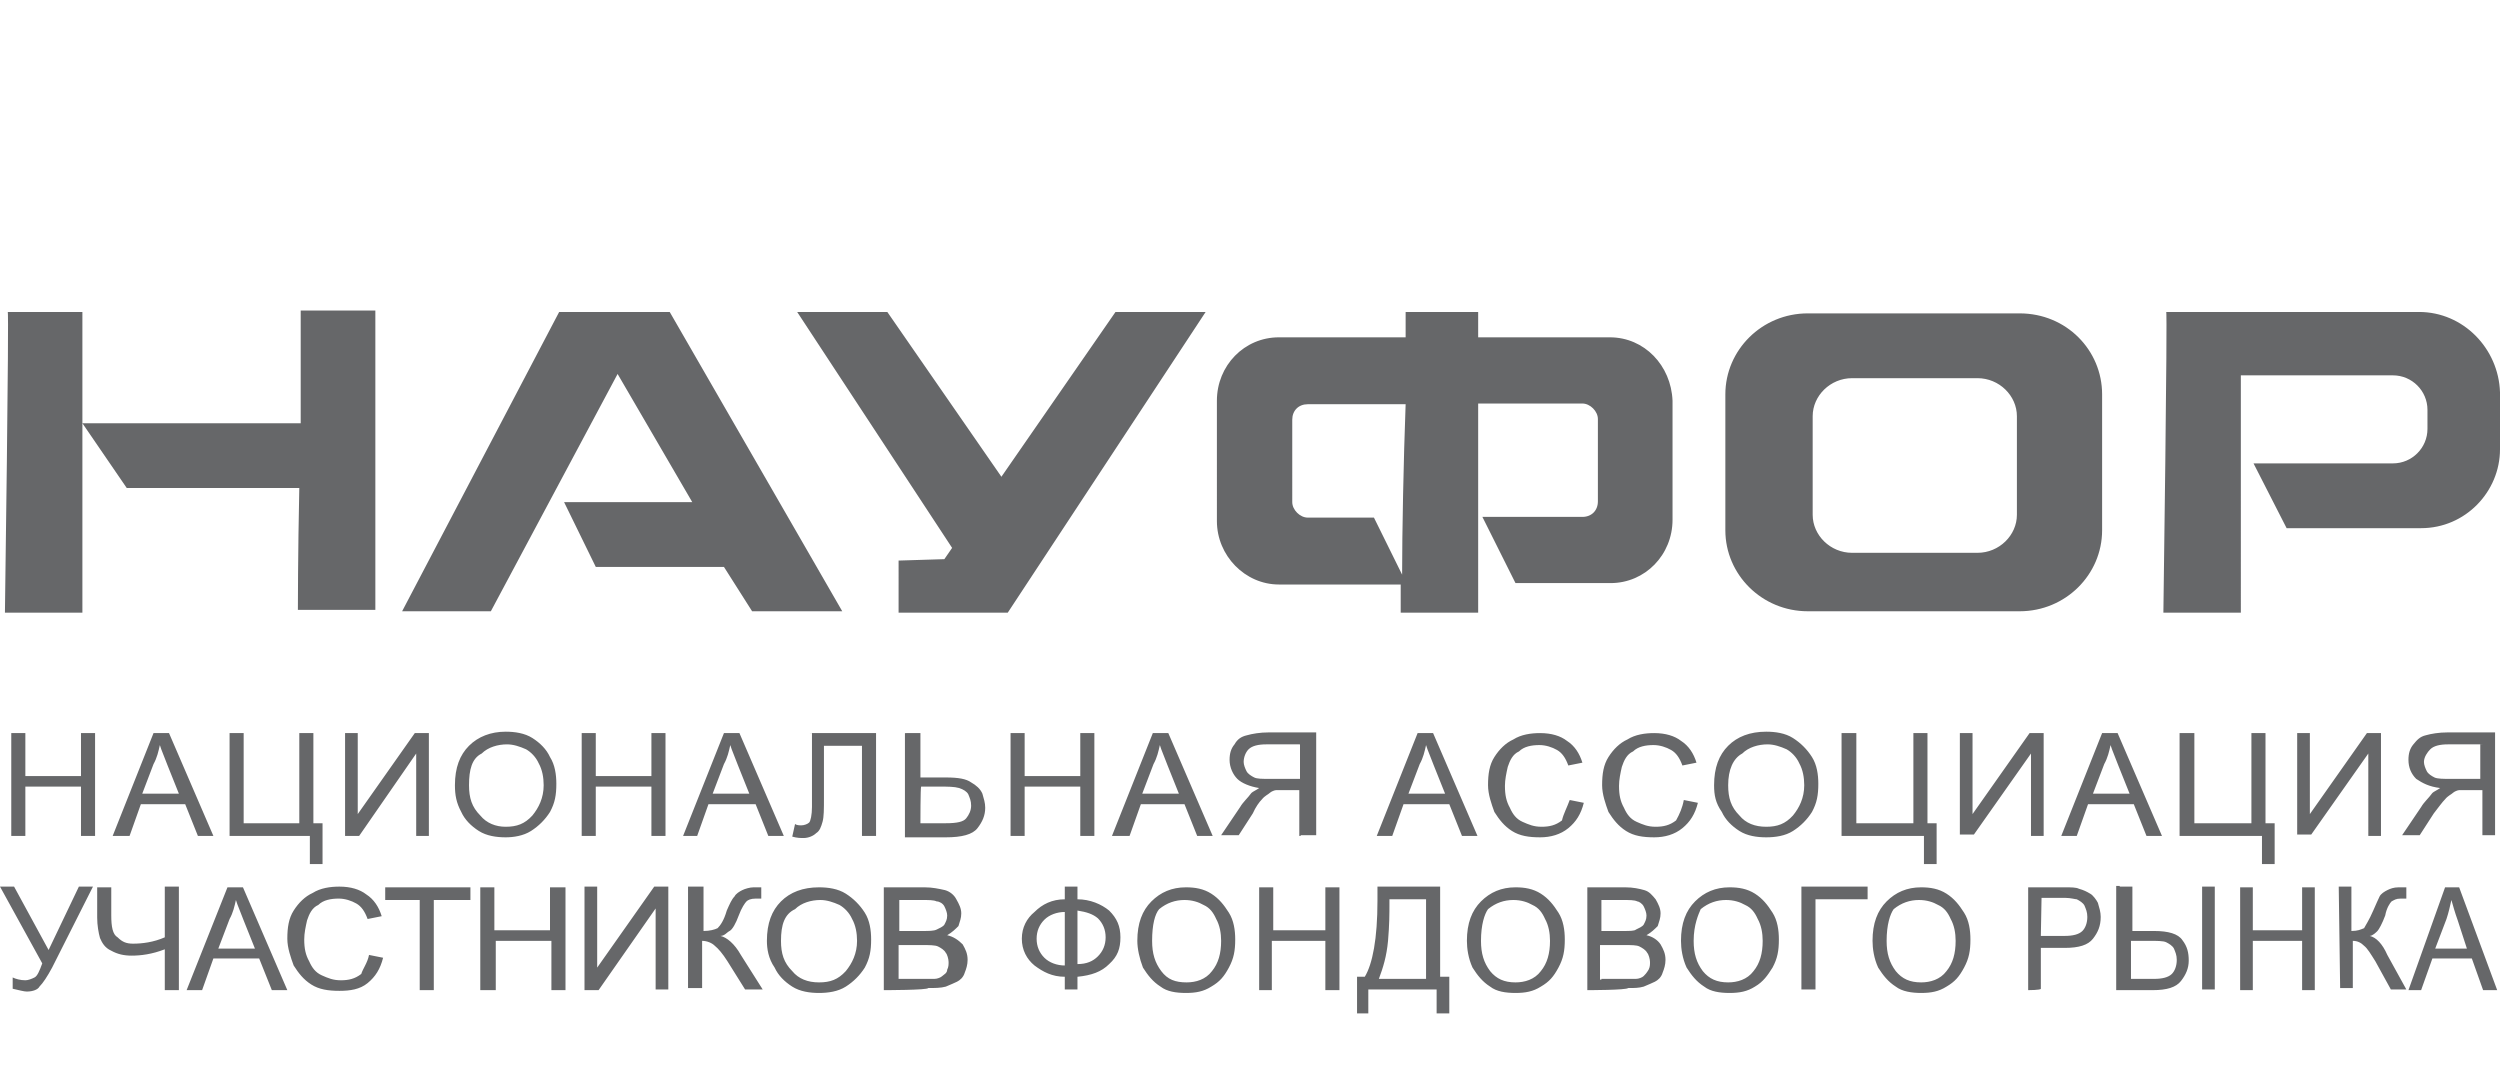 <svg width="355" height="154" viewBox="0 0 355 154" fill="none" xmlns="http://www.w3.org/2000/svg"><path d="M1.6 118.7v-14.6h2v6.1h7.9v-6.1h2v14.6h-2v-7H3.6v7h-2zM16 118.7l5.8-14.6H24l6.3 14.6h-2.2l-1.8-4.5H20l-1.6 4.5H16zm4.2-6h5.2l-1.6-4c-.4-1.1-.9-2.2-1.1-2.9-.2.9-.4 1.8-.9 2.7l-1.6 4.2zM32.6 104.1h2v12.8h7.9v-12.8h2v12.8h1.3v5.8H44v-4H32.6v-14.6zM49 104.1h1.8v11.5l8.1-11.5h2v14.6h-1.8V107L51 118.7h-2v-14.6zM64.6 111.5c0-2.5.7-4.3 2-5.6 1.3-1.3 3.1-2 5.2-2 1.3 0 2.7.2 3.8.9 1.1.7 2 1.6 2.5 2.7.7 1.1.9 2.5.9 3.8 0 1.6-.2 2.7-.9 4-.7 1.1-1.6 2-2.7 2.7-1.1.7-2.5.9-3.6.9-1.3 0-2.7-.2-3.8-.9-1.1-.7-2-1.6-2.5-2.7-.7-1.3-.9-2.4-.9-3.8zm2 0c0 1.8.4 3.1 1.6 4.3.9 1.1 2.2 1.6 3.6 1.6 1.6 0 2.7-.4 3.8-1.6.9-1.1 1.6-2.5 1.6-4.3 0-1.1-.2-2.2-.7-3.1-.4-.9-1.1-1.6-1.8-2-.9-.4-1.8-.7-2.7-.7-1.3 0-2.7.4-3.6 1.3-1.4.7-1.8 2.3-1.8 4.5zM82.6 118.7v-14.6h2v6.1h7.9v-6.1h2v14.6h-2v-7h-7.9v7h-2zM97 118.7l5.8-14.6h2.2l6.3 14.6h-2.2l-1.8-4.5h-6.7l-1.6 4.5h-2zm4.2-6h5.2l-1.6-4c-.4-1.1-.9-2.2-1.1-2.9-.2.9-.4 1.8-.9 2.7l-1.6 4.2zM115 104.1h9.4v14.6h-2v-12.8H117v7.4c0 1.6 0 2.7-.2 3.4-.2.7-.4 1.3-.9 1.6-.4.4-1.1.7-1.8.7-.4 0-.9 0-1.6-.2l.4-1.8c.2.2.7.2.9.2.4 0 .9-.2 1.1-.4.2-.2.4-1.1.4-2.2v-10.5h-.3zM128.7 104.1h2v6.3h3.6c1.8 0 2.9.2 3.6.7.7.4 1.3.9 1.6 1.6.2.7.4 1.3.4 2 0 1.1-.4 2-1.1 2.9-.7.9-2.2 1.3-4.5 1.3h-5.8v-14.8h.2zm2 12.8h3.6c1.6 0 2.5-.2 2.9-.7.4-.5.7-1.1.7-1.8s-.2-1.1-.4-1.6c-.2-.4-.7-.7-1.3-.9-.7-.2-1.6-.2-2.7-.2h-2.7c-.1.1-.1 5.2-.1 5.2zM143.5 118.7v-14.6h2v6.1h7.9v-6.1h2v14.6h-2v-7h-7.9v7h-2zM157.9 118.7l5.8-14.6h2.2l6.3 14.6H170l-1.8-4.5H162l-1.6 4.5h-2.5zm4.3-6h5.2l-1.6-4c-.4-1.1-.9-2.2-1.1-2.9-.2.9-.4 1.8-.9 2.7l-1.6 4.2zM184.5 118.7v-6.5H181.2c-.2 0-.7.2-.9.4-.2.2-.7.4-1.1.9-.4.4-.9 1.1-1.3 2l-2 3.1h-2.5l2.7-4c.4-.7 1.1-1.3 1.6-2 .2-.2.7-.4 1.1-.7-1.3-.2-2.5-.7-3.1-1.3-.6-.6-1.1-1.6-1.1-2.7 0-.9.2-1.6.7-2.2.4-.7.9-1.1 1.8-1.3.7-.2 1.8-.4 3.1-.4h6.7v14.6h-2.2v.1h-.2zm0-13h-4.7c-1.1 0-2 .2-2.5.7-.4.4-.7 1.1-.7 1.8 0 .4.2.9.4 1.3s.7.7 1.1.9c.4.2 1.1.2 2.2.2h4.3v-4.9h-.1zM195.5 118.7l5.8-14.6h2.2l6.3 14.6h-2.2l-1.8-4.5h-6.5l-1.6 4.5h-2.2zm4.5-6h5.2l-1.6-4c-.4-1.1-.9-2.2-1.1-2.9-.2.9-.4 1.8-.9 2.7l-1.6 4.2zM222.9 113.6l2 .4c-.4 1.6-1.1 2.7-2.2 3.6-1.1.9-2.5 1.3-4 1.3-1.6 0-2.9-.2-4-.9s-1.8-1.6-2.5-2.7c-.4-1.1-.9-2.5-.9-3.8 0-1.6.2-2.9.9-4s1.6-2 2.7-2.5c1.1-.7 2.5-.9 3.8-.9 1.6 0 2.9.4 3.8 1.1 1.1.7 1.8 1.8 2.2 3.1l-2 .4c-.4-1.1-.9-1.8-1.6-2.2-.7-.4-1.6-.7-2.5-.7-1.1 0-2.2.2-2.9.9-.9.4-1.3 1.3-1.6 2.2-.2.9-.4 1.8-.4 2.7 0 1.3.2 2.2.7 3.1.4.9.9 1.6 1.8 2 .9.4 1.6.7 2.7.7s2-.2 2.9-.9c.2-.9.7-1.8 1.1-2.9zM239.1 113.6l2 .4c-.4 1.6-1.1 2.7-2.2 3.6-1.1.9-2.5 1.3-4 1.3-1.6 0-2.9-.2-4-.9s-1.8-1.6-2.5-2.7c-.4-1.1-.9-2.5-.9-3.8 0-1.6.2-2.9.9-4s1.6-2 2.7-2.5c1.1-.7 2.5-.9 3.8-.9 1.6 0 2.9.4 3.8 1.1 1.1.7 1.8 1.8 2.2 3.1l-2 .4c-.4-1.1-.9-1.8-1.6-2.2-.7-.4-1.6-.7-2.5-.7-1.1 0-2.2.2-2.9.9-.9.4-1.3 1.3-1.6 2.2-.2.9-.4 1.8-.4 2.7 0 1.3.2 2.2.7 3.1.4.9.9 1.6 1.8 2 .9.4 1.6.7 2.7.7s2-.2 2.9-.9c.5-.9.9-1.8 1.1-2.9zM243.4 111.5c0-2.5.7-4.3 2-5.6 1.3-1.3 3.1-2 5.4-2 1.3 0 2.7.2 3.8.9 1.1.7 2 1.6 2.7 2.7.7 1.1.9 2.5.9 3.8 0 1.6-.2 2.7-.9 4-.7 1.1-1.6 2-2.7 2.7-1.1.7-2.5.9-3.8.9-1.3 0-2.7-.2-3.8-.9-1.1-.7-2-1.6-2.5-2.7-.9-1.3-1.1-2.4-1.1-3.8zm2 0c0 1.8.4 3.1 1.6 4.3.9 1.1 2.2 1.6 3.8 1.6 1.6 0 2.7-.4 3.8-1.6.9-1.1 1.6-2.5 1.6-4.3 0-1.1-.2-2.2-.7-3.1-.4-.9-1.1-1.6-1.8-2-.9-.4-1.8-.7-2.7-.7-1.3 0-2.7.4-3.6 1.3-1.3.7-2 2.3-2 4.5zM261.6 104.1h2v12.8h8.1v-12.8h2v12.8h1.3v5.8h-1.8v-4h-11.7v-14.6h.1zM278.3 104.1h1.8v11.5l8.1-11.5h2v14.6h-1.8V107l-8.1 11.5h-2v-14.4zM292.7 118.7l5.8-14.6h2.2l6.3 14.6h-2.2l-1.8-4.5h-6.5l-1.6 4.5h-2.2zm4.5-6h5.2l-1.6-4c-.4-1.1-.9-2.2-1.1-2.9-.2.9-.4 1.8-.9 2.7l-1.6 4.2zM309.6 104.1h2v12.8h8.1v-12.8h2v12.8h1.3v5.8h-1.8v-4h-11.7v-14.6h.1zM326.2 104.1h1.8v11.5l8.1-11.5h2v14.6h-1.8V107l-8.1 11.5h-2v-14.4zM352.5 118.7v-6.5H349.2c-.2 0-.7.2-.9.4-.2.2-.7.4-1.1.9-.4.4-.9 1.1-1.6 2l-2 3.1h-2.5l2.7-4c.4-.7 1.1-1.3 1.6-2 .2-.2.7-.4 1.1-.7-1.6-.2-2.5-.7-3.4-1.3-.7-.7-1.1-1.6-1.1-2.7 0-.9.2-1.6.7-2.2.5-.6.9-1.1 1.8-1.3.7-.2 1.8-.4 3.1-.4h6.7v14.6h-1.8v.1zm0-13h-4.9c-1.1 0-2 .2-2.5.7-.4.4-.9 1.1-.9 1.8 0 .4.2.9.4 1.3s.7.7 1.1.9c.4.2 1.3.2 2.2.2h4.3v-4.9h.3zM0 125.9h2l4.9 9 4.3-9h2l-5.8 11.5c-.7 1.3-1.3 2.2-1.8 2.7-.2.4-.9.7-1.8.7-.4 0-1.1-.2-2-.4v-1.6c.4.2 1.1.4 1.8.4.4 0 .9-.2 1.3-.4s.7-.9 1.1-2l-6-10.9zM25.4 140.6h-2v-5.8c-1.8.7-3.4.9-4.7.9-1.1 0-2-.2-2.9-.7-.9-.4-1.3-1.1-1.6-1.8-.2-.7-.4-1.8-.4-2.9V126h2v4c0 1.6.2 2.7.9 3.1.7.7 1.3.9 2.2.9 1.3 0 2.9-.2 4.5-.9v-7.2h2v14.7zM26.5 140.6l5.8-14.6h2.2l6.3 14.6h-2.2l-1.8-4.5h-6.5l-1.6 4.5h-2.2zm4.5-5.9h5.2l-1.6-4c-.4-1.1-.9-2.2-1.1-2.9-.2.9-.4 1.8-.9 2.7l-1.6 4.2zM52.4 135.6l2 .4c-.4 1.6-1.1 2.7-2.2 3.6-1.1.9-2.5 1.1-4 1.1-1.6 0-2.9-.2-4-.9s-1.8-1.6-2.5-2.7c-.4-1.1-.9-2.5-.9-3.8 0-1.6.2-2.9.9-4s1.6-2 2.7-2.5c1.1-.7 2.5-.9 3.8-.9 1.6 0 2.9.4 3.8 1.1 1.1.7 1.8 1.8 2.2 3.1l-2 .4c-.4-1.1-.9-1.8-1.6-2.2-.7-.4-1.6-.7-2.5-.7-1.1 0-2.2.2-2.9.9-.9.4-1.3 1.3-1.6 2.2-.2.9-.4 1.8-.4 2.7 0 1.3.2 2.2.7 3.1.4.9.9 1.6 1.8 2 .9.4 1.6.7 2.7.7s2-.2 2.9-.9c.2-.7.9-1.6 1.1-2.7zM59.6 140.6v-12.8h-4.9V126h12.1v1.8h-5.2v12.8h-2zM68.2 140.6V126h2v6.1h7.9V126h2.2v14.6h-2v-7h-7.9v7h-2.2zM83 125.9h1.8v11.5l8.1-11.5h2v14.6h-1.8V129L85 140.6h-2v-14.7zM97.9 125.9h2v6.3c.9 0 1.6-.2 2-.4.4-.4.9-1.1 1.3-2.5.4-.9.7-1.6 1.1-2 .2-.4.7-.7 1.1-.9.4-.2 1.1-.4 1.6-.4h1.1v1.6h-.8c-.7 0-1.1.2-1.3.4-.2.2-.7.9-1.1 2-.4 1.1-.9 2-1.3 2.2-.4.2-.7.7-1.3.7.9.2 2 1.1 2.9 2.7l3.1 4.9h-2.5l-2.5-4c-.7-1.1-1.3-1.8-1.8-2.2-.4-.4-1.1-.7-1.8-.7v6.7h-2v-14.4h.2zM108.9 133.6c0-2.5.7-4.3 2-5.6 1.3-1.3 3.1-2 5.4-2 1.3 0 2.7.2 3.8.9 1.1.7 2 1.6 2.7 2.7.7 1.1.9 2.5.9 3.8 0 1.6-.2 2.7-.9 4-.7 1.1-1.6 2-2.7 2.7-1.1.7-2.5.9-3.8.9-1.3 0-2.7-.2-3.8-.9-1.1-.7-2-1.6-2.5-2.7-.9-1.3-1.1-2.7-1.1-3.8zm2 0c0 1.8.4 3.1 1.6 4.3.9 1.1 2.2 1.6 3.8 1.6 1.6 0 2.7-.4 3.8-1.6.9-1.1 1.6-2.5 1.6-4.3 0-1.1-.2-2.2-.7-3.1-.4-.9-1.1-1.6-1.8-2-.9-.4-1.8-.7-2.7-.7-1.3 0-2.7.4-3.6 1.3-1.5.7-2 2.2-2 4.5zM125.5 140.6V126h5.8c1.1 0 2 .2 2.9.4.7.2 1.3.7 1.6 1.3.4.7.7 1.3.7 2s-.2 1.1-.4 1.8c-.4.4-.9.9-1.6 1.3.9.2 1.6.7 2.2 1.3.4.7.7 1.3.7 2.2 0 .7-.2 1.3-.4 1.8-.2.7-.7 1.1-1.1 1.3-.4.2-.9.4-1.6.7-.7.2-1.6.2-2.5.2 0 .3-6.3.3-6.3.3zm2.1-8.4h3.4c.9 0 1.6 0 2-.2.4-.2.9-.4 1.1-.7.2-.4.4-.7.4-1.3 0-.4-.2-.9-.4-1.3s-.7-.7-1.1-.7c-.4-.2-1.1-.2-2.2-.2h-3.1v4.4h-.1zm0 6.8h5.1c.4 0 .9-.2 1.1-.4.2-.2.7-.4.7-.9.2-.4.2-.7.2-1.1 0-.4-.2-1.1-.4-1.3-.2-.4-.7-.7-1.1-.9-.4-.2-1.3-.2-2.2-.2h-3.4v4.8zM151.2 127.7v-1.8h1.8v1.8c1.8 0 3.4.7 4.5 1.6 1.1 1.1 1.6 2.2 1.6 3.8 0 1.6-.4 2.7-1.6 3.8-1.1 1.1-2.5 1.6-4.5 1.8v1.8h-1.8v-1.8c-1.8 0-3.1-.7-4.3-1.6-1.1-.9-1.8-2.2-1.8-3.8 0-1.6.7-2.9 1.8-3.8 1.1-1.1 2.5-1.8 4.3-1.8zm0 1.8c-1.1 0-2.2.4-2.9 1.1-.7.7-1.1 1.6-1.1 2.7s.4 2 1.1 2.7c.7.7 1.8 1.1 2.9 1.1v-7.6zm1.8-.2v7.6c1.3 0 2.2-.4 2.9-1.1.7-.7 1.1-1.6 1.1-2.7s-.4-2-1.1-2.7c-.7-.6-1.6-.9-2.9-1.1zM161.5 133.6c0-2.5.7-4.3 2-5.6 1.3-1.3 2.9-2 4.9-2 1.3 0 2.5.2 3.6.9s1.8 1.6 2.5 2.7.9 2.5.9 3.8c0 1.6-.2 2.7-.9 4-.7 1.3-1.3 2-2.5 2.7-1.1.7-2.2.9-3.6.9s-2.7-.2-3.6-.9c-1.1-.7-1.8-1.6-2.5-2.7-.5-1.3-.8-2.7-.8-3.8zm2.1 0c0 1.8.4 3.1 1.3 4.3.9 1.2 2 1.6 3.6 1.6 1.3 0 2.7-.4 3.6-1.6.9-1.1 1.3-2.5 1.3-4.3 0-1.1-.2-2.2-.7-3.1-.4-.9-.9-1.6-1.8-2-.7-.4-1.6-.7-2.7-.7-1.3 0-2.5.4-3.6 1.3-.6.7-1 2.2-1 4.5zM178.8 140.6V126h2v6.1h7.4V126h2v14.6h-2v-7h-7.6v7h-1.8zM195.5 125.9h9v12.8h1.3v5.2H204v-3.4h-9.7v3.4h-1.6v-5.2h1.1c1.1-1.8 1.8-5.4 1.8-10.8v-2h-.1zm7 1.8h-5.2v.7c0 1.3 0 2.9-.2 5.2-.2 2.2-.7 3.8-1.3 5.4h6.7v-11.3zM208.3 133.6c0-2.5.7-4.3 2-5.6 1.3-1.3 2.9-2 4.9-2 1.3 0 2.5.2 3.6.9s1.8 1.6 2.5 2.7.9 2.5.9 3.8c0 1.6-.2 2.7-.9 4-.7 1.3-1.3 2-2.5 2.7-1.1.7-2.2.9-3.6.9s-2.7-.2-3.6-.9c-1.1-.7-1.8-1.6-2.5-2.7-.6-1.3-.8-2.7-.8-3.8zm2 0c0 1.8.4 3.1 1.3 4.3.9 1.1 2 1.6 3.6 1.6 1.3 0 2.7-.4 3.6-1.6.9-1.1 1.3-2.5 1.3-4.3 0-1.1-.2-2.2-.7-3.1-.4-.9-.9-1.6-1.8-2-.7-.4-1.6-.7-2.7-.7-1.3 0-2.5.4-3.6 1.3-.5.7-1 2.2-1 4.5zM225.4 140.6V126h5.4c1.1 0 2 .2 2.7.4.7.2 1.1.7 1.6 1.3.4.7.7 1.3.7 2s-.2 1.1-.4 1.8c-.4.4-.9.9-1.6 1.3.9.2 1.6.7 2 1.3.4.7.7 1.3.7 2.2 0 .7-.2 1.3-.4 1.8-.2.7-.7 1.1-1.1 1.3-.4.2-.9.4-1.6.7-.7.2-1.3.2-2.2.2-.2.3-5.8.3-5.8.3zm2-8.4h3.1c.9 0 1.6 0 1.8-.2.4-.2.9-.4 1.1-.7.2-.4.4-.7.4-1.3 0-.4-.2-.9-.4-1.3s-.7-.7-.9-.7c-.4-.2-1.1-.2-2.2-.2h-2.9v4.4zm0 6.8h4.9c.4 0 .9-.2 1.1-.4.2-.2.4-.4.7-.9.2-.4.2-.7.2-1.1 0-.4-.2-1.1-.4-1.3-.2-.4-.7-.7-1.1-.9-.4-.2-1.1-.2-2.2-.2h-3.4v4.9h.2v-.1zM238.7 133.6c0-2.5.7-4.3 2-5.6 1.3-1.3 2.9-2 4.9-2 1.3 0 2.5.2 3.6.9s1.8 1.6 2.5 2.7.9 2.5.9 3.8c0 1.6-.2 2.7-.9 4-.7 1.1-1.3 2-2.5 2.7-1.1.7-2.2.9-3.6.9s-2.7-.2-3.6-.9c-1.1-.7-1.8-1.6-2.5-2.7-.6-1.3-.8-2.7-.8-3.8zm1.8 0c0 1.8.4 3.1 1.3 4.3.9 1.1 2 1.6 3.6 1.6 1.3 0 2.7-.4 3.6-1.6.9-1.1 1.3-2.5 1.3-4.3 0-1.1-.2-2.2-.7-3.1-.4-.9-.9-1.6-1.8-2-.7-.4-1.6-.7-2.7-.7-1.3 0-2.5.4-3.6 1.3-.3.7-1 2.2-1 4.5zM255.8 125.9h9.4v1.8h-7.4v12.8h-2v-14.6zM265.9 133.6c0-2.5.7-4.3 2-5.6 1.3-1.3 2.9-2 4.9-2 1.3 0 2.5.2 3.6.9s1.8 1.6 2.5 2.7.9 2.5.9 3.8c0 1.6-.2 2.7-.9 4-.7 1.3-1.3 2-2.5 2.7-1.1.7-2.2.9-3.6.9-1.3 0-2.7-.2-3.6-.9-1.1-.7-1.8-1.6-2.5-2.7-.6-1.3-.8-2.7-.8-3.8zm2 0c0 1.8.4 3.1 1.3 4.3.9 1.1 2 1.6 3.6 1.6 1.3 0 2.7-.4 3.6-1.6.9-1.1 1.3-2.5 1.3-4.3 0-1.1-.2-2.2-.7-3.1-.4-.9-.9-1.6-1.8-2-.7-.4-1.6-.7-2.7-.7-1.3 0-2.5.4-3.6 1.3-.5.7-1 2.2-1 4.5zM288 140.6V126h5.2c.9 0 1.6 0 2 .2.7.2 1.1.4 1.6.7.4.2.9.9 1.1 1.3.2.7.4 1.3.4 2 0 1.3-.4 2.2-1.1 3.1-.7.9-2 1.3-4 1.3h-3.4v5.8c0 .2-1.8.2-1.8.2zm1.8-7.7h3.4c1.1 0 2-.2 2.5-.7.4-.4.7-1.1.7-2 0-.7-.2-1.1-.4-1.6-.2-.4-.7-.7-1.1-.9-.2 0-.9-.2-1.6-.2h-3.4l-.1 5.4zM301 125.9h1.8v6.3h3.1c2 0 3.4.4 4 1.3.7.9.9 1.8.9 2.9 0 1.1-.4 2-1.1 2.9-.7.9-2 1.3-4 1.3h-5.2v-14.8h.5v.1zm1.8 13.1h3.1c1.1 0 2-.2 2.5-.7.4-.4.7-1.1.7-2 0-.7-.2-1.1-.4-1.6-.2-.4-.7-.7-1.1-.9-.4-.2-1.3-.2-2.5-.2h-2.5v5.4h.2zm9.9-13.1h1.8v14.6h-1.8v-14.6zM318.1 140.6V126h1.8v6.1h7V126h1.8v14.6h-1.8v-7h-7v7h-1.8zM332.1 125.9h1.8v6.3c.9 0 1.3-.2 1.8-.4.2-.4.7-1.1 1.3-2.5.4-.9.7-1.6.9-2 .2-.4.7-.7 1.1-.9.4-.2.9-.4 1.6-.4h1.1v1.6h-.8c-.7 0-.9.2-1.3.4-.2.2-.7.9-.9 2-.4 1.1-.9 2-1.1 2.2-.2.2-.7.7-1.1.7.9.2 1.8 1.1 2.5 2.7l2.7 4.9h-2.2l-2.2-4c-.7-1.1-1.1-1.8-1.6-2.2-.4-.4-.9-.7-1.6-.7v6.7h-1.8l-.2-14.4zM342 140.6l5.2-14.6h2l5.4 14.6h-2l-1.6-4.5h-5.6l-1.6 4.5H342zm3.8-5.9h4.5l-1.3-4c-.4-1.1-.7-2.2-.9-2.9-.2.9-.4 1.8-.7 2.7l-1.6 4.2zM1.1 44.3h10.6V87H.7s.6-42.9.4-42.7zM158.4 44.3l-16.2 23.4L126 44.3h-12.8l22 33.5-1.1 1.6-6.5.2V87h15.5l28.1-42.7h-12.8zM42.7 44.1v16h-31l6.3 9.2h24.5c-.2 9.2-.2 17.3-.2 17.3h11V44.1H42.7zM228.6 47.9h-18.7v-3.6h-10.3v3.6h-18c-4.9 0-8.8 4-8.8 9V74c0 4.9 4 9 8.8 9h17.3v4h11V57.3h14.8c1.1 0 2.2 1.1 2.2 2.2v11.7c0 1.3-.9 2.2-2.2 2.2h-14.2l4.7 9.4h13.5c4.9 0 8.8-4 8.8-9V56.9c-.2-5-4-9-8.9-9zm-29.5 33.7l-4-8.1h-9.4c-1.1 0-2.2-1.1-2.2-2.2V59.6c0-1.3.9-2.2 2.2-2.2h13.9c-.3 8-.5 18.2-.5 24.2zM343.5 44.3h-35.9c.2-.2-.4 42.7-.4 42.7h11V53.3h21.6c2.7 0 4.9 2.2 4.9 4.9v2.7c0 2.7-2.2 4.9-4.9 4.9H320l4.7 9.2h19.1c6.3 0 11.2-5.2 11.2-11.2v-8.1c-.2-6.2-5.2-11.4-11.5-11.4zM286.8 44.5h-30.1c-6.5 0-11.7 5.2-11.7 11.5v19.3c0 6.3 5.2 11.5 11.7 11.5h30.1c6.5 0 11.7-5.2 11.7-11.5V56c0-6.3-5.1-11.5-11.7-11.5zm-.4 28.6c0 2.9-2.5 5.4-5.6 5.4H263c-3.1 0-5.6-2.5-5.6-5.4v-14c0-2.9 2.5-5.4 5.6-5.4h17.8c3.1 0 5.6 2.5 5.6 5.4v14zM69.7 86.8H57.1l22.3-42.5h15.7l24.5 42.5h-12.8l-4-6.3H84.6l-4.5-9.2h18.2L87.7 53.1l-18 33.7z" fill="#666769"/></svg>